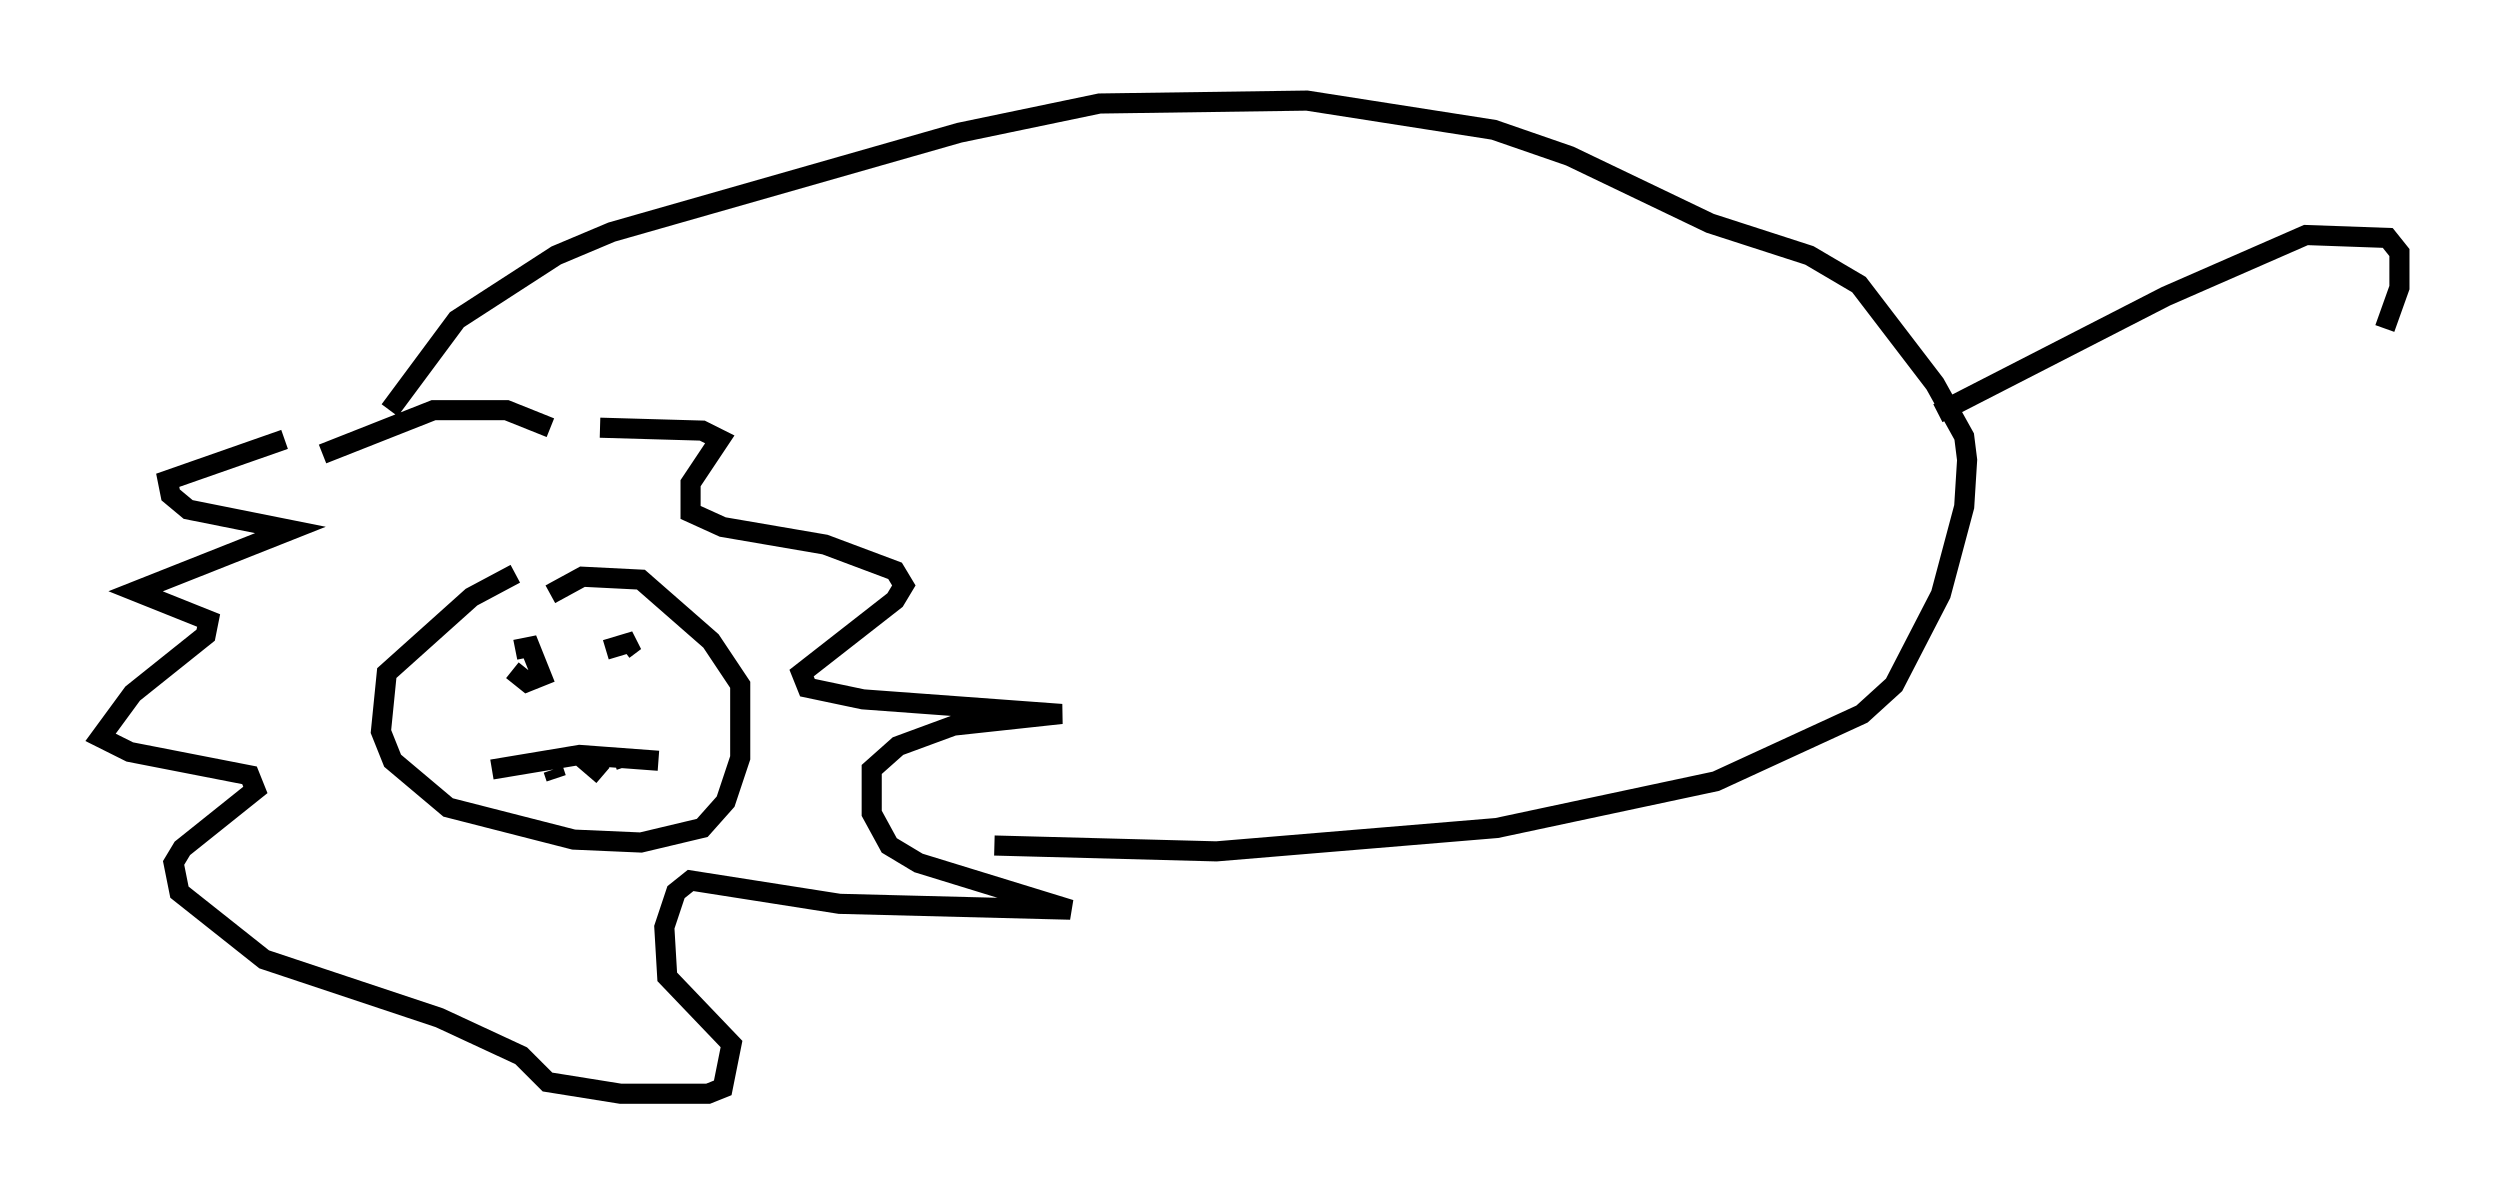 <?xml version="1.0" encoding="utf-8" ?>
<svg baseProfile="full" height="59.385" version="1.1" width="124.313" xmlns="http://www.w3.org/2000/svg" xmlns:ev="http://www.w3.org/2001/xml-events" xmlns:xlink="http://www.w3.org/1999/xlink"><defs /><rect fill="white" height="59.385" width="124.313" x="0" y="0" /><path d="M28.24, 21.704 m-0.291, 0.0 m-0.581, -0.436 l-2.179, -0.872 -3.631, 0.0 l-5.52, 2.179 m-1.888, -0.726 l-5.81, 2.034 0.145, 0.726 l0.872, 0.726 5.084, 1.017 l-7.698, 3.05 3.631, 1.453 l-0.145, 0.726 -3.631, 2.905 l-1.598, 2.179 1.453, 0.726 l5.955, 1.162 0.291, 0.726 l-3.631, 2.905 -0.436, 0.726 l0.291, 1.453 4.212, 3.341 l8.715, 2.905 4.067, 1.888 l1.307, 1.307 3.631, 0.581 l4.358, 0.0 0.726, -0.291 l0.436, -2.179 -3.196, -3.341 l-0.145, -2.469 0.581, -1.743 l0.726, -0.581 7.408, 1.162 l11.475, 0.291 -7.553, -2.324 l-1.453, -0.872 -0.872, -1.598 l0.0, -2.179 1.307, -1.162 l2.76, -1.017 5.374, -0.581 l-9.877, -0.726 -2.76, -0.581 l-0.291, -0.726 4.648, -3.631 l0.436, -0.726 -0.436, -0.726 l-3.486, -1.307 -5.084, -0.872 l-1.598, -0.726 0.0, -1.453 l1.453, -2.179 -0.872, -0.436 l-5.084, -0.145 m-4.212, 7.263 l-2.179, 1.162 -4.212, 3.777 l-0.291, 2.905 0.581, 1.453 l2.76, 2.324 6.246, 1.598 l3.341, 0.145 3.05, -0.726 l1.162, -1.307 0.726, -2.179 l0.0, -3.631 -1.453, -2.179 l-3.486, -3.05 -2.905, -0.145 l-1.598, 0.872 m-2.905, 8.715 l4.358, -0.726 3.922, 0.291 m0.0, 0.0 l0.0, 0.0 m-5.229, 0.436 l0.145, 0.436 m1.307, -1.017 l1.017, 0.872 m1.017, -0.872 l0.145, 0.436 m-5.52, -5.81 l0.726, -0.145 0.581, 1.453 l-0.726, 0.291 -0.726, -0.581 m4.648, -1.017 l1.453, -0.436 -0.581, 0.436 m-11.62, -11.911 l3.341, -4.503 4.939, -3.196 l2.76, -1.162 17.285, -4.939 l6.972, -1.453 10.313, -0.145 l9.296, 1.453 3.777, 1.307 l6.972, 3.341 4.939, 1.598 l2.469, 1.453 3.777, 4.939 l1.453, 2.615 0.145, 1.162 l-0.145, 2.324 -1.162, 4.358 l-2.324, 4.503 -1.598, 1.453 l-7.263, 3.341 -10.894, 2.324 l-13.944, 1.162 -11.039, -0.291 m46.916, -21.497 l11.33, -5.81 6.972, -3.05 l4.067, 0.145 0.581, 0.726 l0.0, 1.743 -0.726, 2.034 " fill="none" stroke="black" stroke-width="1" /></svg>